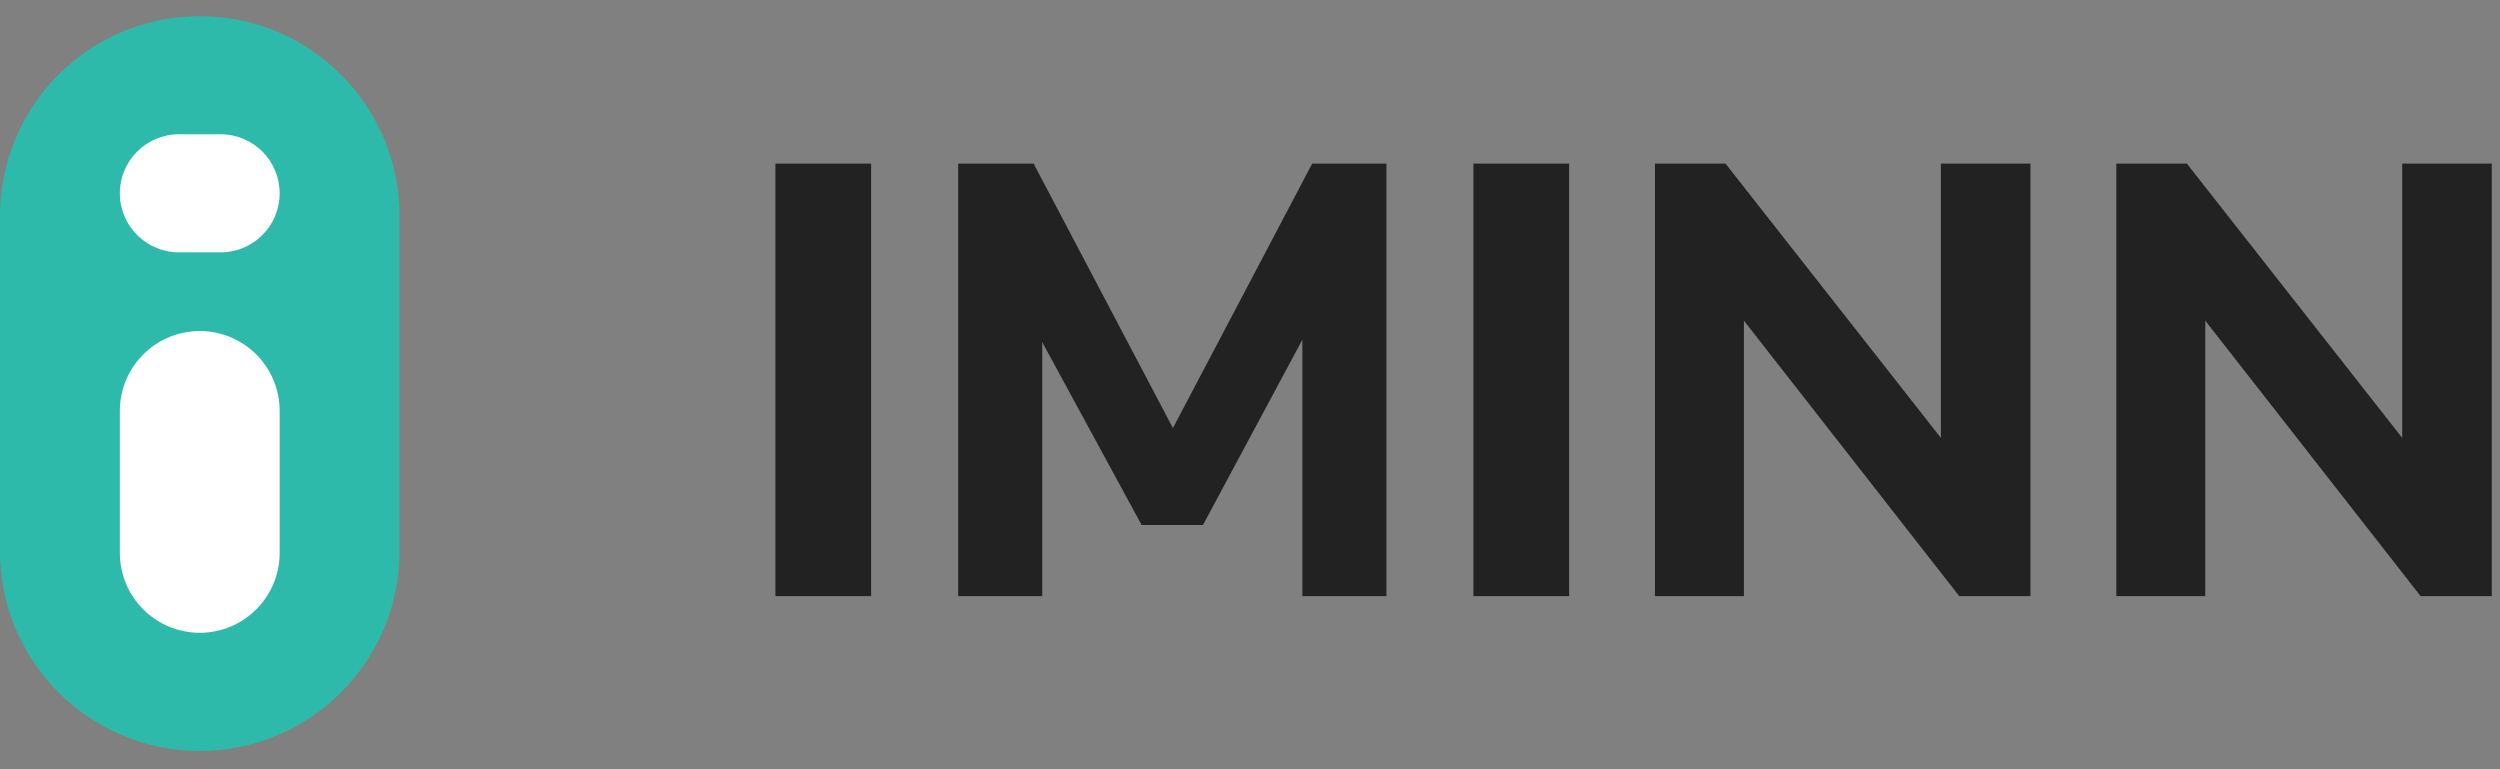 <svg width="130" height="40" viewBox="0 0 130 40" fill="none" xmlns="http://www.w3.org/2000/svg">
<rect x="0" y="0" width="130" height="40" fill="#808080" stroke="none"/>
<path d="M20.775 11.231C20.775 5.494 16.125 0.843 10.387 0.843C4.651 0.843 -0 5.494 -0 11.231V28.659C-0 34.396 4.651 39.047 10.387 39.047C16.125 39.047 20.775 34.396 20.775 28.659V11.231Z" fill="#2EBAAB"/>
<path d="M14.542 21.369C14.542 19.075 12.682 17.214 10.387 17.214C8.093 17.214 6.232 19.075 6.232 21.369V28.75C6.232 31.045 8.093 32.905 10.387 32.905C12.682 32.905 14.542 31.045 14.542 28.75V21.369Z" fill="white"/>
<path d="M11.473 6.982H9.302C7.607 6.982 6.232 8.356 6.232 10.052C6.232 11.747 7.607 13.122 9.302 13.122H11.473C13.168 13.122 14.542 11.747 14.542 10.052C14.542 8.356 13.168 6.982 11.473 6.982Z" fill="white"/>
<path d="M40.321 31V8.508H45.298V31H40.321ZM68.234 8.508H72.094V31H67.723V17.664L62.555 27.299H59.364L54.196 17.792V31H49.825V8.508H53.749L60.992 22.259L68.234 8.508ZM76.618 31V8.508H81.595V31H76.618ZM100.925 8.508H105.583V31H101.882L90.684 16.675V31H86.058V8.508H89.727L100.925 22.769V8.508ZM124.915 8.508H129.573V31H125.872L114.674 16.675V31H110.048V8.508H113.717L124.915 22.769V8.508Z" fill="#222222"/>
</svg>
